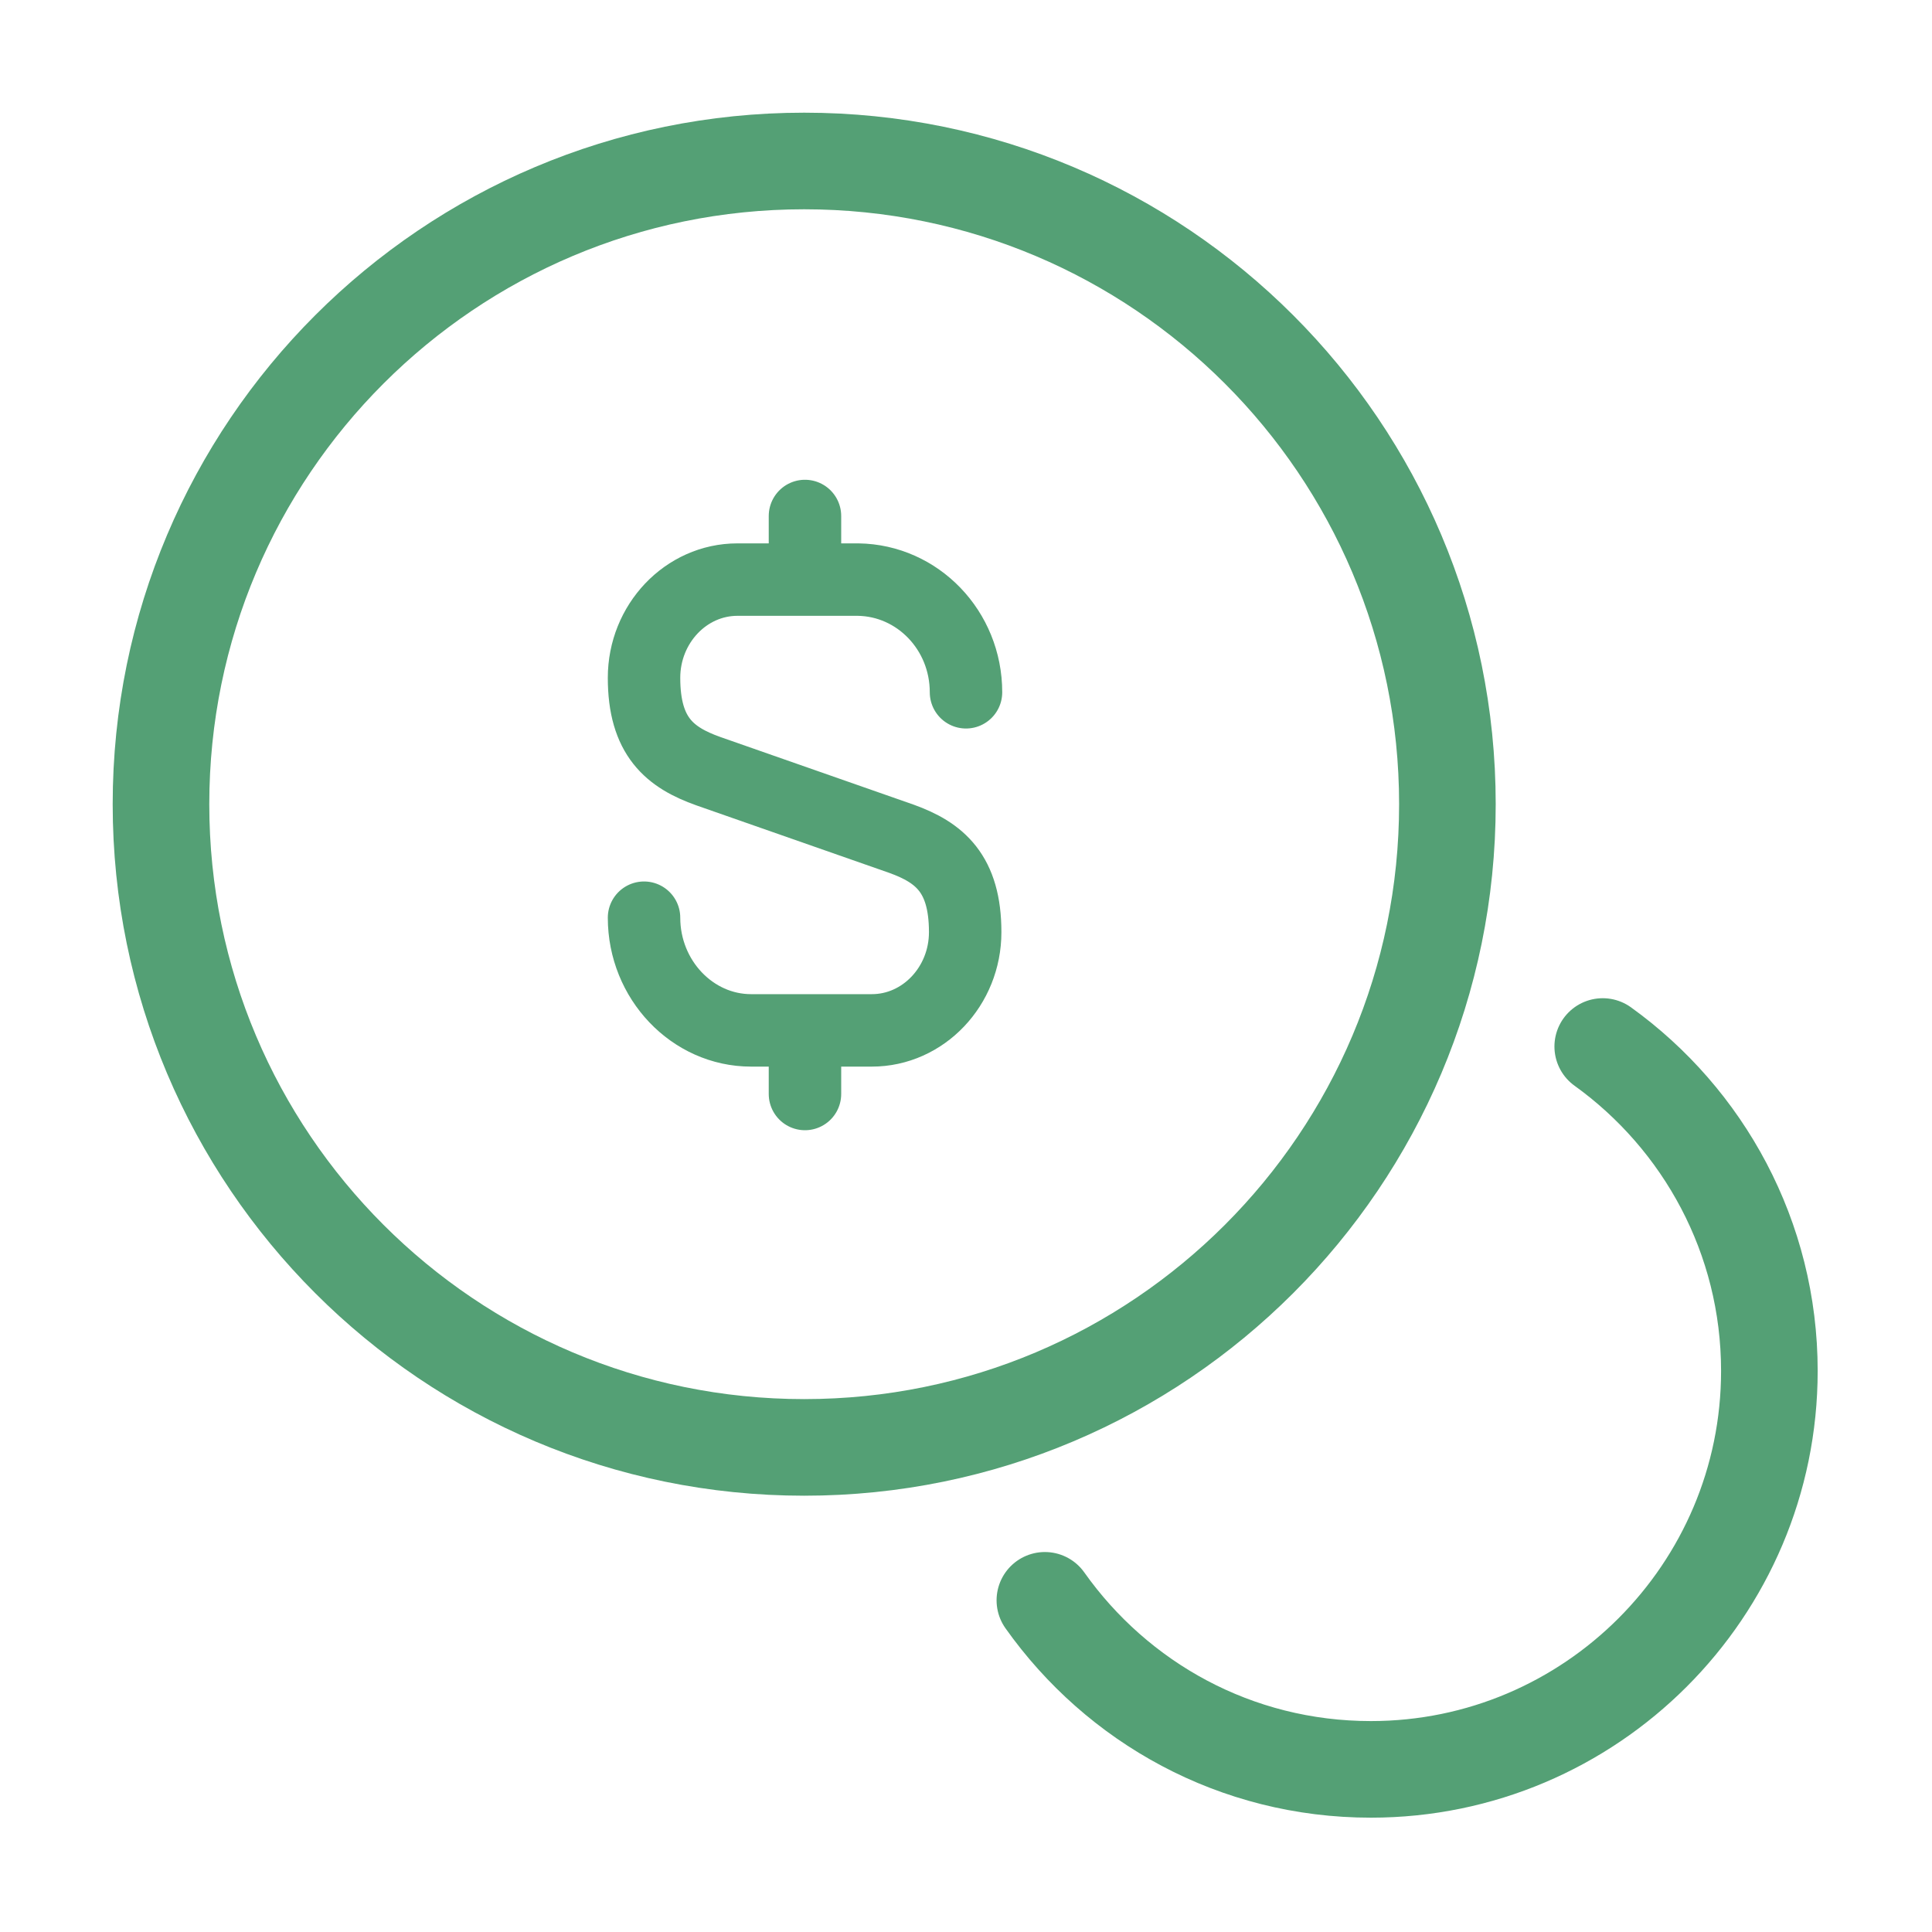 <svg width="40" height="40" viewBox="0 0 40 40" fill="none" xmlns="http://www.w3.org/2000/svg">
<path d="M13.334 19C13.334 20.283 14.334 21.333 15.55 21.333H18.05C19.117 21.333 19.983 20.417 19.983 19.3C19.983 18.083 19.45 17.65 18.667 17.367L14.667 15.967C13.867 15.683 13.334 15.25 13.334 14.033C13.334 12.917 14.2 12 15.267 12H17.767C19 12.017 20 13.05 20 14.333" stroke="#54A075" stroke-width="1.5" stroke-linecap="round" stroke-linejoin="round"/>
<path d="M16.666 21.417V22.65" stroke="#54A075" stroke-width="1.5" stroke-linecap="round" stroke-linejoin="round"/>
<path d="M16.666 10.683V11.983" stroke="#54A075" stroke-width="1.5" stroke-linecap="round" stroke-linejoin="round"/>
<path d="M16.65 29.967C24.005 29.967 29.967 24.005 29.967 16.65C29.967 9.295 24.005 3.333 16.65 3.333C9.296 3.333 3.333 9.295 3.333 16.65C3.333 24.005 9.296 29.967 16.65 29.967Z" stroke="#54A075" stroke-width="2" stroke-linecap="round" stroke-linejoin="round"/>
<path d="M21.633 33.133C23.133 35.25 25.583 36.633 28.383 36.633C32.933 36.633 36.633 32.933 36.633 28.383C36.633 25.617 35.267 23.167 33.183 21.667" stroke="#54A075" stroke-width="2" stroke-linecap="round" stroke-linejoin="round"/>
</svg>
